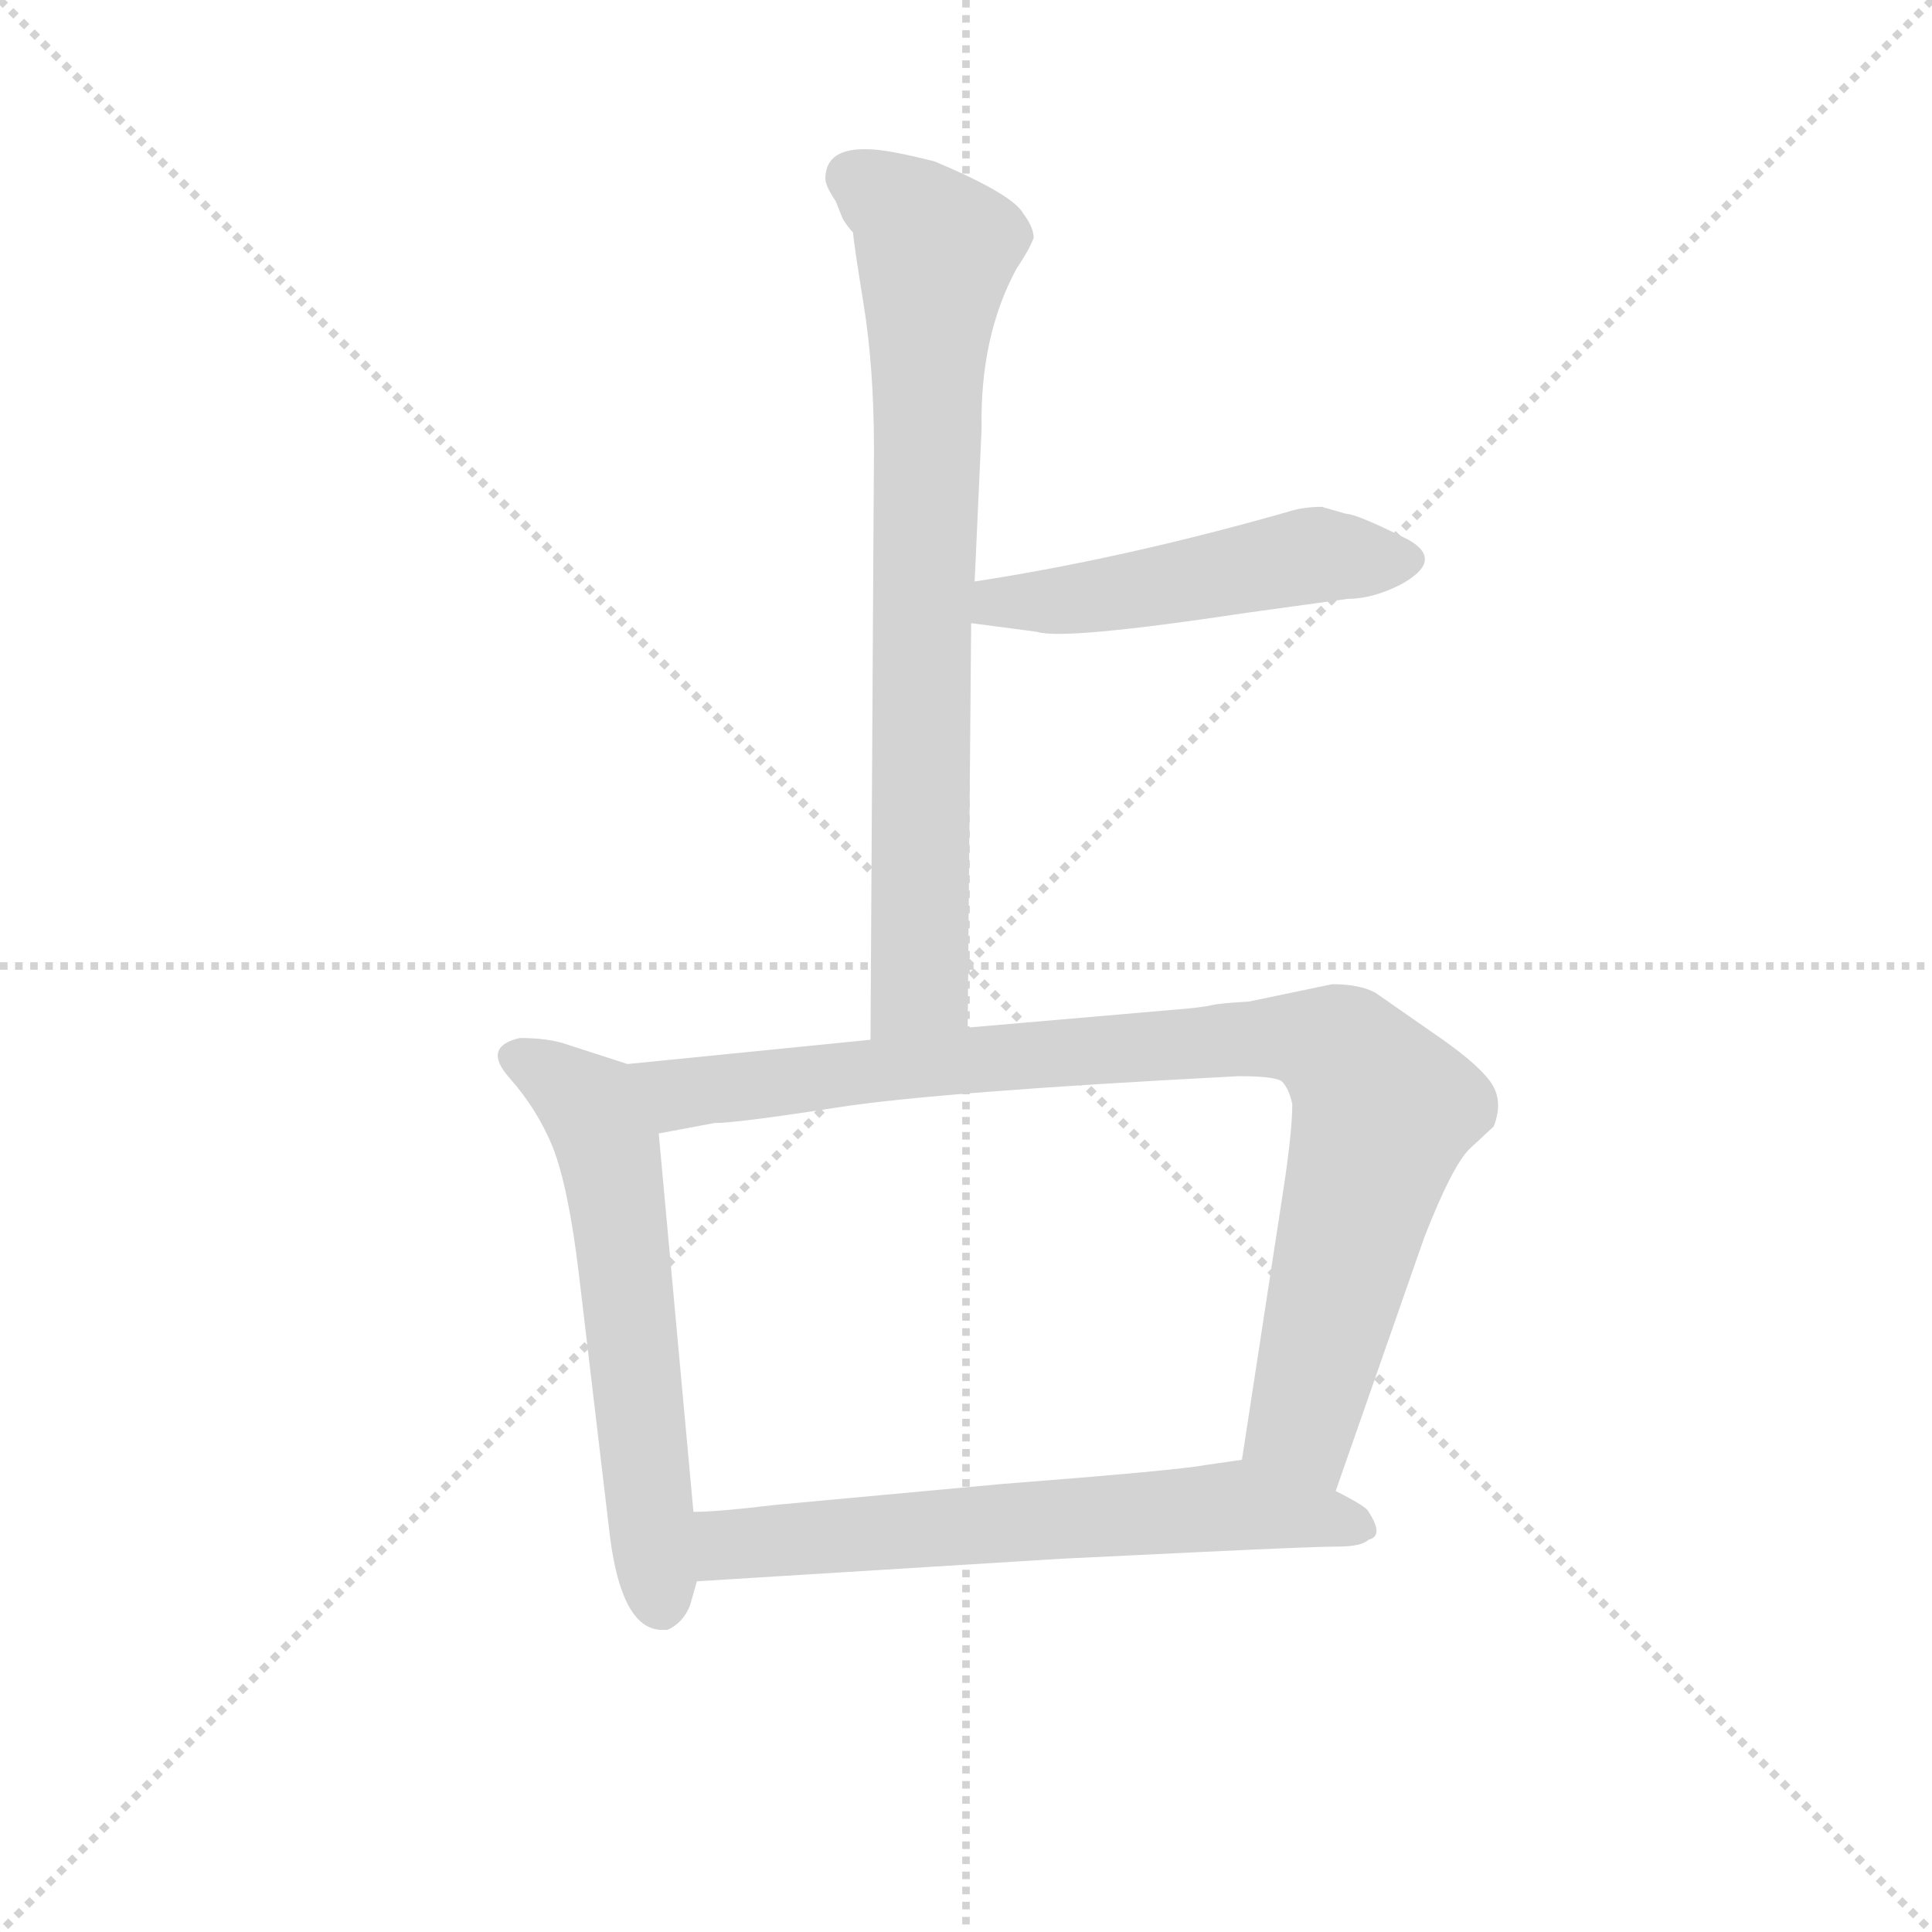 <svg version="1.1" viewBox="0 0 1024 1024" xmlns="http://www.w3.org/2000/svg">
  <g stroke="lightgray" stroke-dasharray="1,1" stroke-width="1" transform="scale(4, 4)">
    <line x1="0" y1="0" x2="256" y2="256"></line>
    <line x1="256" y1="0" x2="0" y2="256"></line>
    <line x1="128" y1="0" x2="128" y2="256"></line>
    <line x1="0" y1="128" x2="256" y2="128"></line>
  </g>
<g transform="scale(0.92, -0.92) translate(60, -900)">
   <style type="text/css">
    @keyframes keyframes0 {
      from {
       stroke: blue;
       stroke-dashoffset: 776;
       stroke-width: 128;
       }
       72% {
       animation-timing-function: step-end;
       stroke: blue;
       stroke-dashoffset: 0;
       stroke-width: 128;
       }
       to {
       stroke: black;
       stroke-width: 1024;
       }
       }
       #make-me-a-hanzi-animation-0 {
         animation: keyframes0 0.882s both;
         animation-delay: 0s;
         animation-timing-function: linear;
       }
    @keyframes keyframes1 {
      from {
       stroke: blue;
       stroke-dashoffset: 502;
       stroke-width: 128;
       }
       62% {
       animation-timing-function: step-end;
       stroke: blue;
       stroke-dashoffset: 0;
       stroke-width: 128;
       }
       to {
       stroke: black;
       stroke-width: 1024;
       }
       }
       #make-me-a-hanzi-animation-1 {
         animation: keyframes1 0.659s both;
         animation-delay: 0.882s;
         animation-timing-function: linear;
       }
    @keyframes keyframes2 {
      from {
       stroke: blue;
       stroke-dashoffset: 602;
       stroke-width: 128;
       }
       66% {
       animation-timing-function: step-end;
       stroke: blue;
       stroke-dashoffset: 0;
       stroke-width: 128;
       }
       to {
       stroke: black;
       stroke-width: 1024;
       }
       }
       #make-me-a-hanzi-animation-2 {
         animation: keyframes2 0.74s both;
         animation-delay: 1.54s;
         animation-timing-function: linear;
       }
    @keyframes keyframes3 {
      from {
       stroke: blue;
       stroke-dashoffset: 925;
       stroke-width: 128;
       }
       75% {
       animation-timing-function: step-end;
       stroke: blue;
       stroke-dashoffset: 0;
       stroke-width: 128;
       }
       to {
       stroke: black;
       stroke-width: 1024;
       }
       }
       #make-me-a-hanzi-animation-3 {
         animation: keyframes3 1.003s both;
         animation-delay: 2.28s;
         animation-timing-function: linear;
       }
    @keyframes keyframes4 {
      from {
       stroke: blue;
       stroke-dashoffset: 641;
       stroke-width: 128;
       }
       68% {
       animation-timing-function: step-end;
       stroke: blue;
       stroke-dashoffset: 0;
       stroke-width: 128;
       }
       to {
       stroke: black;
       stroke-width: 1024;
       }
       }
       #make-me-a-hanzi-animation-4 {
         animation: keyframes4 0.772s both;
         animation-delay: 3.283s;
         animation-timing-function: linear;
       }
</style>
<path d="M 497.5 308.0 L 499.5 541.0 L 501.5 565.0 L 505.5 653.0 Q 504.5 706.0 525.5 745.0 Q 533.5 757.0 535.5 763.0 Q 535.5 769.0 529.5 777.0 Q 523.5 788.0 478.5 807.0 Q 450.5 814.0 440.5 814.0 Q 415.5 815.0 415.5 797.0 Q 415.5 793.0 421.5 784.0 L 425.5 774.0 Q 428.5 769.0 431.5 766.0 Q 431.5 762.0 437.5 725.0 Q 443.5 688.0 443.5 641.0 L 441.5 301.0 C 441.5 271.0 497.5 278.0 497.5 308.0 Z" fill="lightgray"></path> 
<path d="M 499.5 541.0 L 537.5 536.0 Q 552.5 531.0 658.5 547.0 L 716.5 555.0 Q 730.5 555.0 746.5 563.0 Q 772.5 577.0 751.5 589.0 Q 721.5 604.0 715.5 604.0 L 701.5 608.0 Q 690.5 608.0 681.5 605.0 Q 586.5 578.0 501.5 565.0 C 471.5 560.0 469.5 545.0 499.5 541.0 Z" fill="lightgray"></path> 
<path d="M 239.5 302.0 Q 217.5 297.0 233.5 279.0 Q 249.5 261.0 258.5 239.0 Q 267.5 216.0 273.5 166.0 L 291.5 14.0 Q 298.5 -39.0 321.5 -39.0 L 324.5 -39.0 Q 333.5 -35.0 337.5 -25.0 L 341.5 -11.0 L 339.5 29.0 L 319.5 247.0 C 316.5 277.0 316.5 282.0 301.5 287.0 L 267.5 298.0 Q 256.5 302.0 239.5 302.0 Z" fill="lightgray"></path> 
<path d="M 709.5 41.0 L 760.5 187.0 Q 776.5 228.0 786.5 238.0 L 800.5 251.0 Q 806.5 266.0 798.5 277.0 Q 790.5 288.0 765.5 305.0 L 732.5 328.0 Q 723.5 333.0 707.5 333.0 L 659.5 323.0 Q 642.5 322.0 638.5 321.0 Q 634.5 320.0 624.5 319.0 L 497.5 308.0 L 441.5 301.0 L 301.5 287.0 C 271.5 284.0 290.5 241.0 319.5 247.0 L 351.5 253.0 Q 364.5 253.0 422.5 262.0 Q 480.5 271.0 653.5 280.0 Q 674.5 280.0 678.5 277.0 Q 682.5 273.0 684.5 264.0 Q 684.5 247.0 678.5 209.0 L 655.5 59.0 C 650.5 29.0 699.5 13.0 709.5 41.0 Z" fill="lightgray"></path> 
<path d="M 341.5 -11.0 L 551.5 2.0 L 634.5 6.0 Q 697.5 9.0 710.5 9.0 Q 724.5 9.0 728.5 13.0 Q 737.5 15.0 728.5 29.0 Q 727.5 32.0 709.5 41.0 L 655.5 59.0 L 634.5 56.0 Q 619.5 53.0 516.5 45.0 L 386.5 33.0 Q 353.5 29.0 339.5 29.0 C 309.5 28.0 311.5 -13.0 341.5 -11.0 Z" fill="lightgray"></path> 
      <clipPath id="make-me-a-hanzi-clip-0">
      <path d="M 497.5 308.0 L 499.5 541.0 L 501.5 565.0 L 505.5 653.0 Q 504.5 706.0 525.5 745.0 Q 533.5 757.0 535.5 763.0 Q 535.5 769.0 529.5 777.0 Q 523.5 788.0 478.5 807.0 Q 450.5 814.0 440.5 814.0 Q 415.5 815.0 415.5 797.0 Q 415.5 793.0 421.5 784.0 L 425.5 774.0 Q 428.5 769.0 431.5 766.0 Q 431.5 762.0 437.5 725.0 Q 443.5 688.0 443.5 641.0 L 441.5 301.0 C 441.5 271.0 497.5 278.0 497.5 308.0 Z" fill="lightgray"></path>
      </clipPath>
      <path clip-path="url(#make-me-a-hanzi-clip-0)" d="M 432.5 797.0 L 462.5 778.0 L 479.5 756.0 L 470.5 540.0 L 470.5 333.0 L 447.5 309.0 " fill="none" id="make-me-a-hanzi-animation-0" stroke-dasharray="648 1296" stroke-linecap="round"></path>

      <clipPath id="make-me-a-hanzi-clip-1">
      <path d="M 499.5 541.0 L 537.5 536.0 Q 552.5 531.0 658.5 547.0 L 716.5 555.0 Q 730.5 555.0 746.5 563.0 Q 772.5 577.0 751.5 589.0 Q 721.5 604.0 715.5 604.0 L 701.5 608.0 Q 690.5 608.0 681.5 605.0 Q 586.5 578.0 501.5 565.0 C 471.5 560.0 469.5 545.0 499.5 541.0 Z" fill="lightgray"></path>
      </clipPath>
      <path clip-path="url(#make-me-a-hanzi-clip-1)" d="M 506.5 546.0 L 514.5 553.0 L 581.5 557.0 L 680.5 578.0 L 747.5 576.0 " fill="none" id="make-me-a-hanzi-animation-1" stroke-dasharray="374 748" stroke-linecap="round"></path>

      <clipPath id="make-me-a-hanzi-clip-2">
      <path d="M 239.5 302.0 Q 217.5 297.0 233.5 279.0 Q 249.5 261.0 258.5 239.0 Q 267.5 216.0 273.5 166.0 L 291.5 14.0 Q 298.5 -39.0 321.5 -39.0 L 324.5 -39.0 Q 333.5 -35.0 337.5 -25.0 L 341.5 -11.0 L 339.5 29.0 L 319.5 247.0 C 316.5 277.0 316.5 282.0 301.5 287.0 L 267.5 298.0 Q 256.5 302.0 239.5 302.0 Z" fill="lightgray"></path>
      </clipPath>
      <path clip-path="url(#make-me-a-hanzi-clip-2)" d="M 238.5 290.0 L 276.5 267.0 L 291.5 237.0 L 323.5 -29.0 " fill="none" id="make-me-a-hanzi-animation-2" stroke-dasharray="474 948" stroke-linecap="round"></path>

      <clipPath id="make-me-a-hanzi-clip-3">
      <path d="M 709.5 41.0 L 760.5 187.0 Q 776.5 228.0 786.5 238.0 L 800.5 251.0 Q 806.5 266.0 798.5 277.0 Q 790.5 288.0 765.5 305.0 L 732.5 328.0 Q 723.5 333.0 707.5 333.0 L 659.5 323.0 Q 642.5 322.0 638.5 321.0 Q 634.5 320.0 624.5 319.0 L 497.5 308.0 L 441.5 301.0 L 301.5 287.0 C 271.5 284.0 290.5 241.0 319.5 247.0 L 351.5 253.0 Q 364.5 253.0 422.5 262.0 Q 480.5 271.0 653.5 280.0 Q 674.5 280.0 678.5 277.0 Q 682.5 273.0 684.5 264.0 Q 684.5 247.0 678.5 209.0 L 655.5 59.0 C 650.5 29.0 699.5 13.0 709.5 41.0 Z" fill="lightgray"></path>
      </clipPath>
      <path clip-path="url(#make-me-a-hanzi-clip-3)" d="M 309.5 283.0 L 331.5 270.0 L 654.5 302.0 L 695.5 301.0 L 711.5 295.0 L 736.5 257.0 L 690.5 80.0 L 705.5 51.0 " fill="none" id="make-me-a-hanzi-animation-3" stroke-dasharray="797 1594" stroke-linecap="round"></path>

      <clipPath id="make-me-a-hanzi-clip-4">
      <path d="M 341.5 -11.0 L 551.5 2.0 L 634.5 6.0 Q 697.5 9.0 710.5 9.0 Q 724.5 9.0 728.5 13.0 Q 737.5 15.0 728.5 29.0 Q 727.5 32.0 709.5 41.0 L 655.5 59.0 L 634.5 56.0 Q 619.5 53.0 516.5 45.0 L 386.5 33.0 Q 353.5 29.0 339.5 29.0 C 309.5 28.0 311.5 -13.0 341.5 -11.0 Z" fill="lightgray"></path>
      </clipPath>
      <path clip-path="url(#make-me-a-hanzi-clip-4)" d="M 348.5 -4.0 L 359.5 10.0 L 653.5 33.0 L 724.5 21.0 " fill="none" id="make-me-a-hanzi-animation-4" stroke-dasharray="513 1026" stroke-linecap="round"></path>

</g>
</svg>
